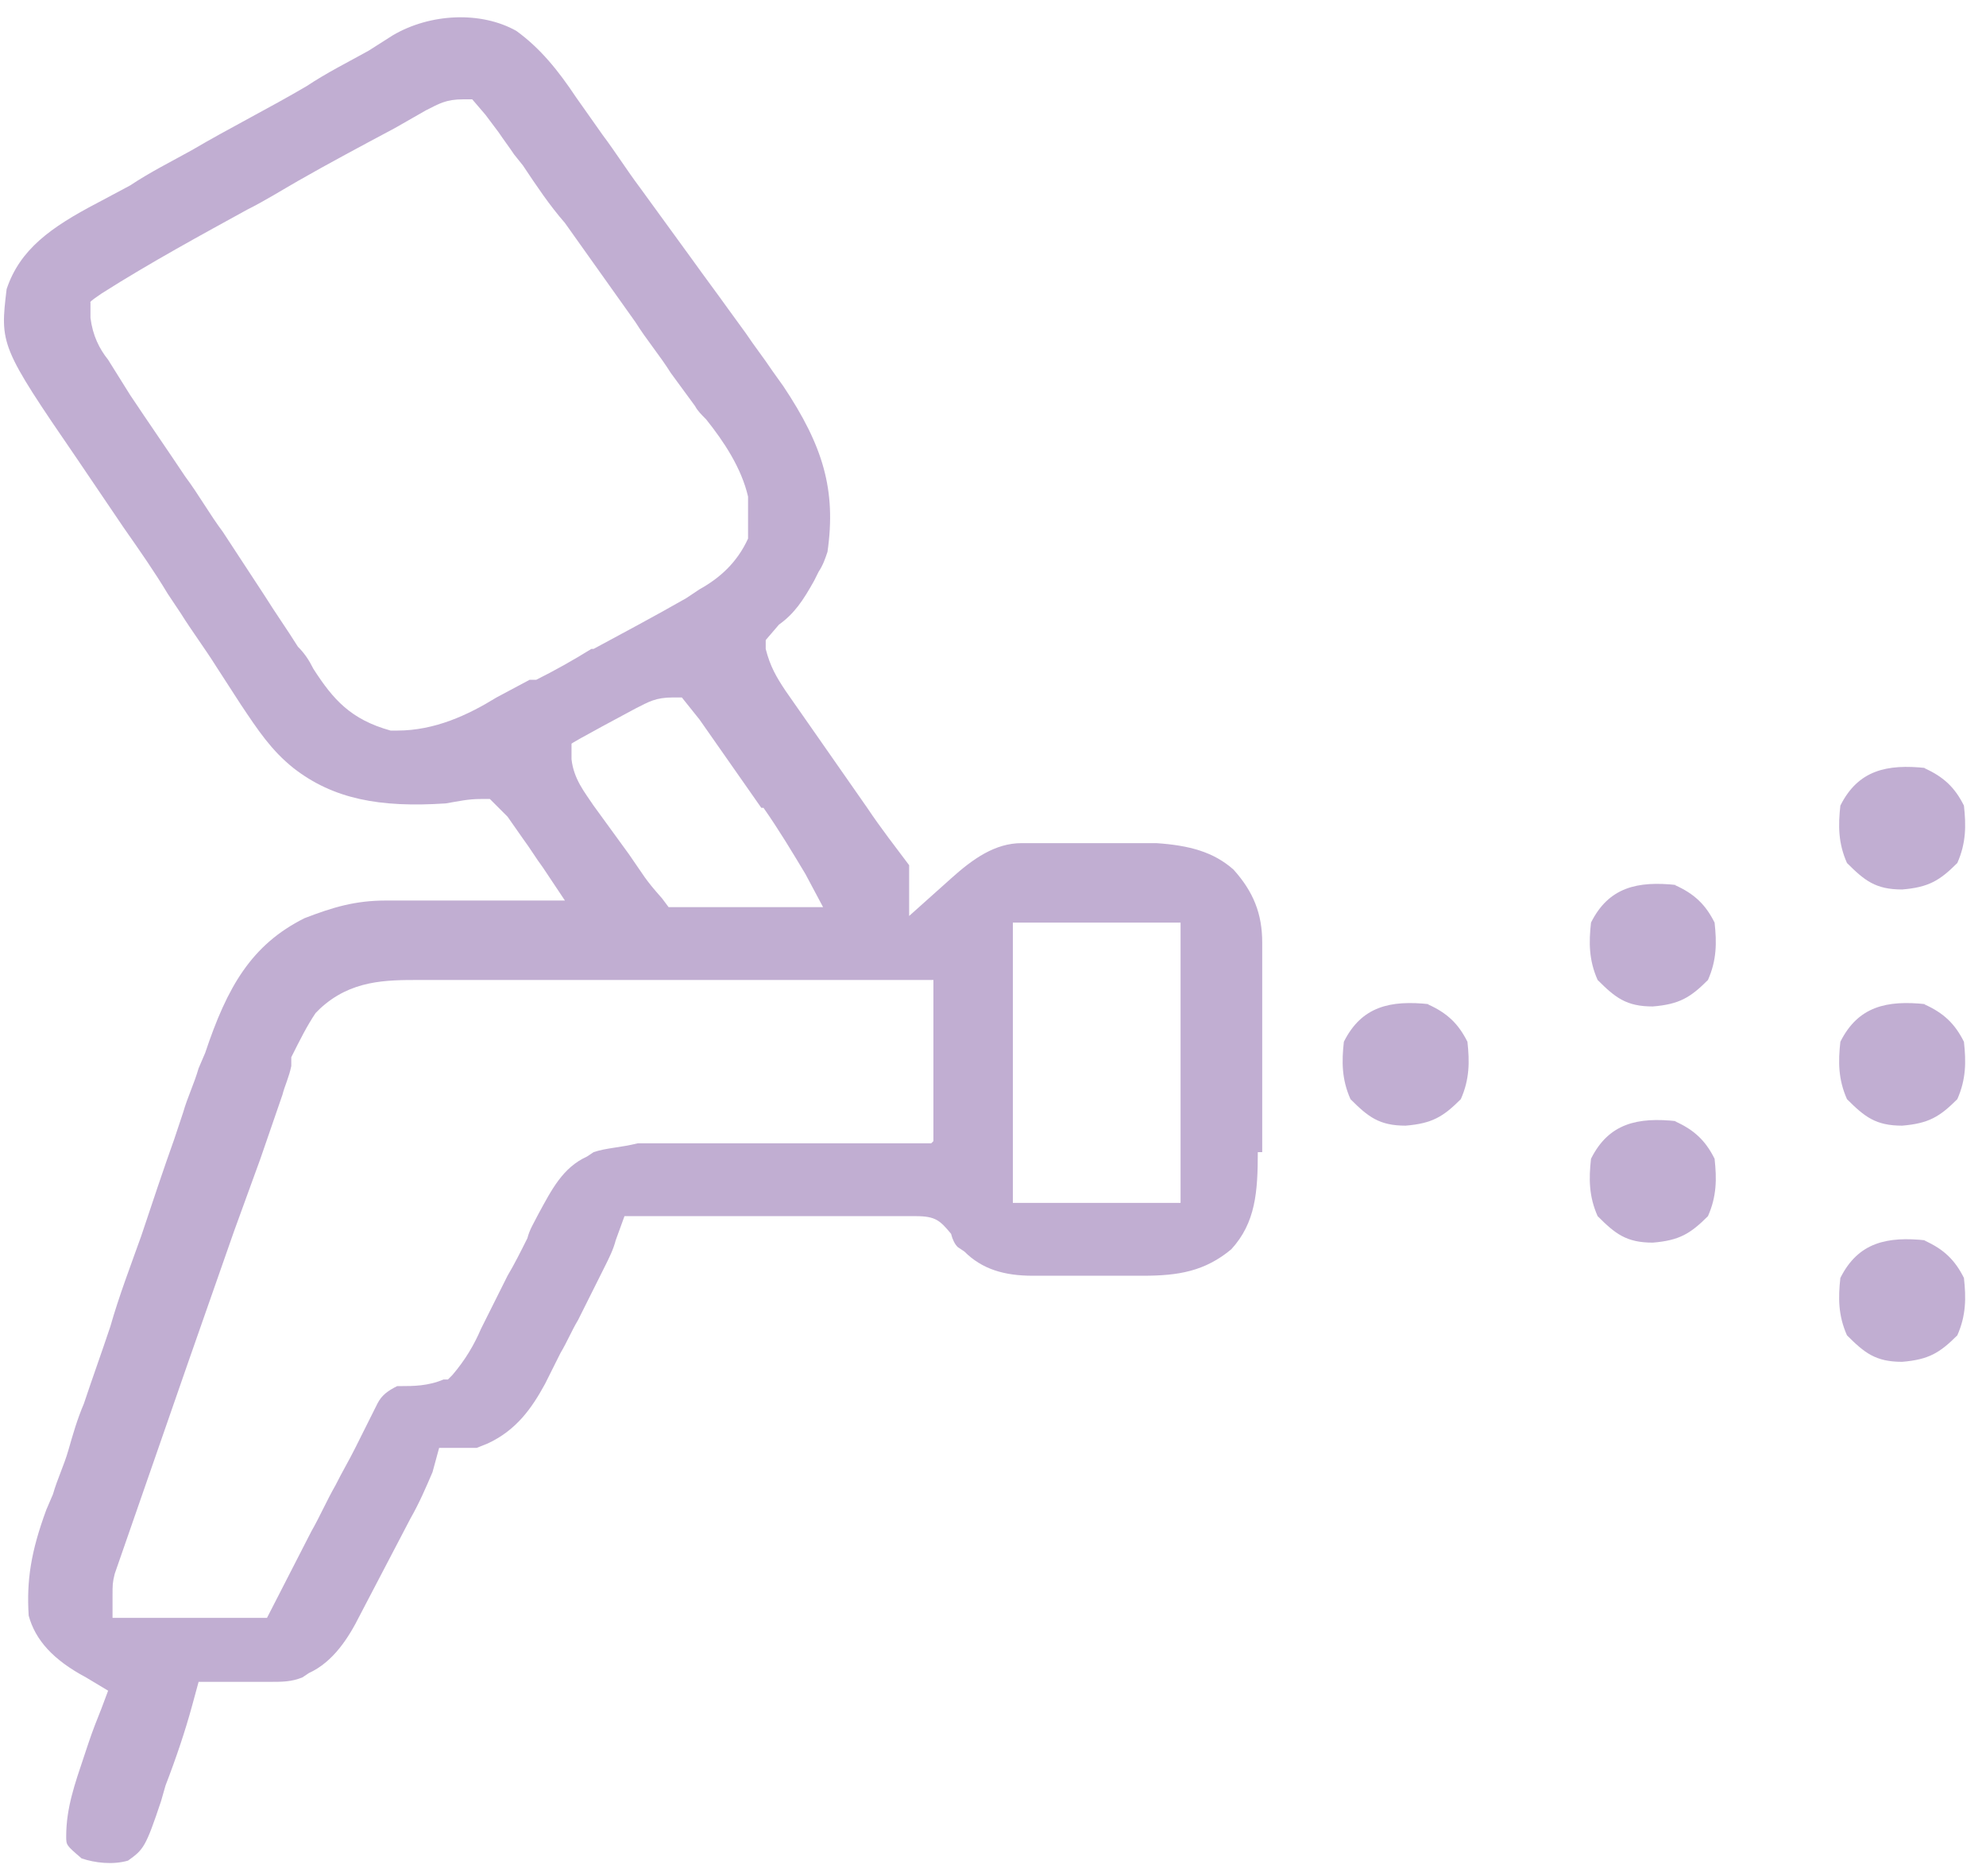 <svg width="90" height="85" viewBox="0 0 90 85" fill="none" xmlns="http://www.w3.org/2000/svg">
<path d="M57.2 52.2V51.3C57.2 50.7 57.2 50.1 57.2 49.5C57.2 48.7 57.2 47.9 57.2 47.1V42.7C57.2 41.4 56.8 40.4 55.9 39.4C55 38.6 53.9 38.3 52.4 38.2H50.5C50 38.2 49.5 38.2 49 38.2H46.3C45.1 38.2 44.1 38.9 43.1 39.8L41.2 41.5V39.2C40.6 38.4 39.9 37.5 39.3 36.6L35.6 31.3C35.2 30.7 34.9 30.2 34.7 29.4V29L35.3 28.3C36 27.8 36.4 27.2 36.9 26.3L37.1 25.9C37.3 25.6 37.4 25.3 37.5 25C37.9 22.2 37.3 20.2 35.5 17.5L35 16.8C34.6 16.2 34.2 15.7 33.8 15.1L33 14C32.5 13.3 31.9 12.5 31.4 11.8L29 8.5C28.4 7.7 27.9 6.9 27.3 6.1L26.1 4.4C25.3 3.2 24.5 2.2 23.4 1.4C21.8 0.5 19.5 0.6 17.8 1.6L16.7 2.3C15.8 2.8 14.8 3.3 13.9 3.9C12.2 4.9 10.4 5.8 8.7 6.8C7.8 7.3 6.8 7.8 5.9 8.4L4.4 9.2C2.3 10.3 0.9 11.3 0.3 13.1C-1.51992e-06 15.6 -1.43051e-06 15.7 3.5 20.8L5.6 23.9C6.3 24.9 7 25.9 7.6 26.9L8.2 27.8C8.7 28.6 9.3 29.4 9.8 30.2L10.9 31.9C11.7 33.1 12.3 34 13.3 34.8C15.1 36.2 17.2 36.6 20.2 36.4C20.8 36.3 21.2 36.2 21.8 36.2H22.2L23 37L23.7 38C24 38.4 24.3 38.9 24.6 39.3L25.6 40.8H23.7C22.8 40.8 21.8 40.8 20.9 40.8H17.5C16.1 40.8 15.1 41.1 13.8 41.6C11.4 42.8 10.3 44.7 9.3 47.7L9 48.4C8.8 49.1 8.5 49.7 8.3 50.4L7.9 51.6C7.4 53 6.9 54.5 6.4 56C5.9 57.4 5.4 58.7 5 60.1C4.6 61.3 4.2 62.4 3.8 63.6C3.5 64.3 3.3 65 3.1 65.7C2.9 66.4 2.6 67 2.4 67.7L2.1 68.4C1.4 70.3 1.2 71.6 1.3 73.2C1.6 74.3 2.4 75.2 3.9 76L4.9 76.6L4.6 77.4C4.4 77.9 4.2 78.4 4 79L3.8 79.6C3.4 80.8 3 81.9 3 83.2C3 83.6 3 83.6 3.7 84.2C4.3 84.4 5.1 84.5 5.8 84.3C6.5 83.8 6.6 83.7 7.3 81.6L7.5 80.9C8 79.6 8.4 78.4 8.7 77.3L9 76.2H12.2C12.8 76.2 13.2 76.2 13.7 76L14 75.8C15.1 75.3 15.8 74.2 16.3 73.2L18.6 68.8C19 68.1 19.3 67.4 19.6 66.7L19.9 65.6H20.7C21.1 65.6 21.3 65.6 21.6 65.6L22.1 65.4C23.4 64.8 24.1 63.8 24.7 62.7L25.4 61.3C25.7 60.8 25.9 60.3 26.2 59.8L27.4 57.4C27.6 57 27.8 56.6 27.9 56.2L28.3 55.1H29C30.5 55.1 32.1 55.1 33.6 55.1C34.4 55.1 35.2 55.1 35.9 55.1C36.7 55.1 37.4 55.1 38.2 55.1H39.3C39.7 55.1 40 55.1 40.4 55.1H41.5C42.4 55.1 42.6 55.3 43.1 55.9C43.167 56.167 43.267 56.367 43.4 56.5L43.7 56.7C44.5 57.5 45.5 57.8 46.8 57.8H48.6C49.1 57.8 49.6 57.8 50.1 57.8H51.8C53.4 57.8 54.6 57.6 55.8 56.6C56.9 55.4 57 54 57 52.2H57.2ZM34.6 36.6C35.3 37.6 35.9 38.6 36.5 39.6L37.3 41.1H31.8C31.8 41.1 31.7 41.1 31.6 41.1C31.3 41.1 31 41.1 30.7 41.1H30.3L30 40.7C29.2 39.8 29.2 39.7 28.5 38.7L26.9 36.5C26.5 35.9 26 35.3 25.9 34.4V33.7C25.8 33.7 28.8 32.1 28.8 32.1C29.4 31.8 29.7 31.6 30.5 31.6H30.9L31.7 32.6L34.5 36.6H34.6ZM24 30.8L22.5 31.6C21.2 32.4 19.7 33.1 18 33.1H17.7C15.9 32.6 15.1 31.7 14.2 30.3C14 29.9 13.8 29.6 13.5 29.3C13 28.5 12.5 27.8 12 27L10.1 24.1C9.5 23.3 9 22.4 8.4 21.6C7.6 20.4 6.7 19.1 5.9 17.9L4.9 16.3C4.5 15.8 4.2 15.2 4.1 14.4V13.7C4 13.7 4.6 13.3 4.6 13.3C6.8 11.9 9.2 10.6 11.2 9.5C12 9.1 12.8 8.6 13.5 8.2C14.9 7.4 16.4 6.6 17.9 5.8L19.3 5C19.9 4.7 20.2 4.5 21 4.5H21.4L22 5.2L22.6 6C22.8 6.3 23.1 6.7 23.3 7L23.7 7.5C24.3 8.4 24.9 9.3 25.6 10.1L28.8 14.6C29.3 15.4 29.9 16.1 30.4 16.9L31.5 18.4C31.6 18.6 31.8 18.8 32 19C32.8 20 33.6 21.2 33.9 22.5C33.9 22.6 33.9 23.2 33.9 23.2C33.9 23.7 33.9 23.7 33.9 24.2V24.4C33.4 25.5 32.6 26.2 31.7 26.7L31.1 27.1C29.7 27.9 28.2 28.7 26.9 29.4H26.8C26 29.9 25.1 30.4 24.3 30.8H24ZM42.2 51.8H28.9C28.1 52 27.5 52 26.9 52.2L26.6 52.4C25.5 52.9 25 53.9 24.4 55C24.2 55.4 24 55.7 23.9 56.1C23.6 56.7 23.3 57.3 23 57.8C22.7 58.4 22.4 59 22.1 59.6L21.8 60.2C21.5 60.9 21.1 61.6 20.5 62.3L20.3 62.5H20.1C19.4 62.8 18.7 62.8 18.2 62.8H18C17.6 63 17.3 63.2 17.1 63.6L16.1 65.6C15.8 66.2 15.5 66.7 15.2 67.3C14.8 68 14.5 68.7 14.1 69.4L12.1 73.3H5.1V72.3C5.1 71.8 5.1 71.7 5.2 71.3L8.5 61.8C9.2 59.8 9.9 57.8 10.6 55.8C11 54.7 11.4 53.6 11.8 52.5L12.8 49.6C12.9 49.2 13.1 48.8 13.2 48.3V47.9C13.6 47.1 13.9 46.5 14.3 45.9L14.5 45.7C15.9 44.4 17.5 44.4 19 44.4H20C20.6 44.4 21.3 44.4 21.9 44.4H23.9C25.2 44.4 26.4 44.4 27.7 44.4H32C35.1 44.4 38.2 44.4 41.3 44.4H42.3V51.7L42.2 51.8ZM53.5 54.5H45.9V41.8H53.5V54.5Z" fill="#855EA6" fill-opacity="0.5"/>
<path d="M87.2 56.2C88.1 56.6 88.6 57.1 89 57.9C89.1 58.8 89.1 59.6 88.7 60.5C87.9 61.3 87.4 61.6 86.2 61.7C85 61.7 84.5 61.3 83.7 60.5C83.3 59.6 83.3 58.8 83.4 57.9C84.2 56.3 85.5 56 87.3 56.2H87.2Z" fill="#855EA6" fill-opacity="0.5"/>
<path d="M75.9 50.8C76.8 51.2 77.3 51.7 77.7 52.5C77.8 53.4 77.8 54.2 77.4 55.1C76.6 55.9 76.1 56.2 74.9 56.3C73.7 56.3 73.2 55.9 72.4 55.1C72 54.2 72 53.4 72.1 52.5C72.9 50.9 74.2 50.6 76 50.8H75.9Z" fill="#855EA6" fill-opacity="0.5"/>
<path d="M87.2 45.5C88.1 45.9 88.6 46.4 89 47.2C89.1 48.1 89.1 48.9 88.7 49.8C87.9 50.6 87.4 50.9 86.2 51C85 51 84.5 50.6 83.7 49.8C83.3 48.9 83.3 48.1 83.4 47.2C84.2 45.6 85.5 45.3 87.3 45.5H87.2Z" fill="#855EA6" fill-opacity="0.5"/>
<path d="M64.7 45.5C65.6 45.9 66.1 46.4 66.5 47.2C66.6 48.1 66.6 48.9 66.2 49.8C65.4 50.6 64.9 50.9 63.7 51C62.5 51 62 50.6 61.2 49.8C60.8 48.9 60.8 48.1 60.9 47.2C61.7 45.6 63 45.3 64.8 45.5H64.7Z" fill="#855EA6" fill-opacity="0.5"/>
<path d="M75.9 40.1C76.8 40.5 77.3 41 77.7 41.8C77.8 42.7 77.8 43.5 77.4 44.4C76.6 45.2 76.1 45.5 74.9 45.6C73.7 45.6 73.2 45.2 72.4 44.4C72 43.5 72 42.7 72.1 41.8C72.9 40.2 74.2 39.9 76 40.1H75.9Z" fill="#855EA6" fill-opacity="0.5"/>
<path d="M87.2 34.8C88.1 35.2 88.6 35.7 89 36.5C89.1 37.4 89.1 38.2 88.7 39.1C87.9 39.9 87.4 40.2 86.2 40.3C85 40.3 84.5 39.9 83.7 39.1C83.3 38.2 83.3 37.4 83.4 36.5C84.2 34.9 85.5 34.6 87.3 34.8H87.2Z" fill="#855EA6" fill-opacity="0.5"/>
</svg>
